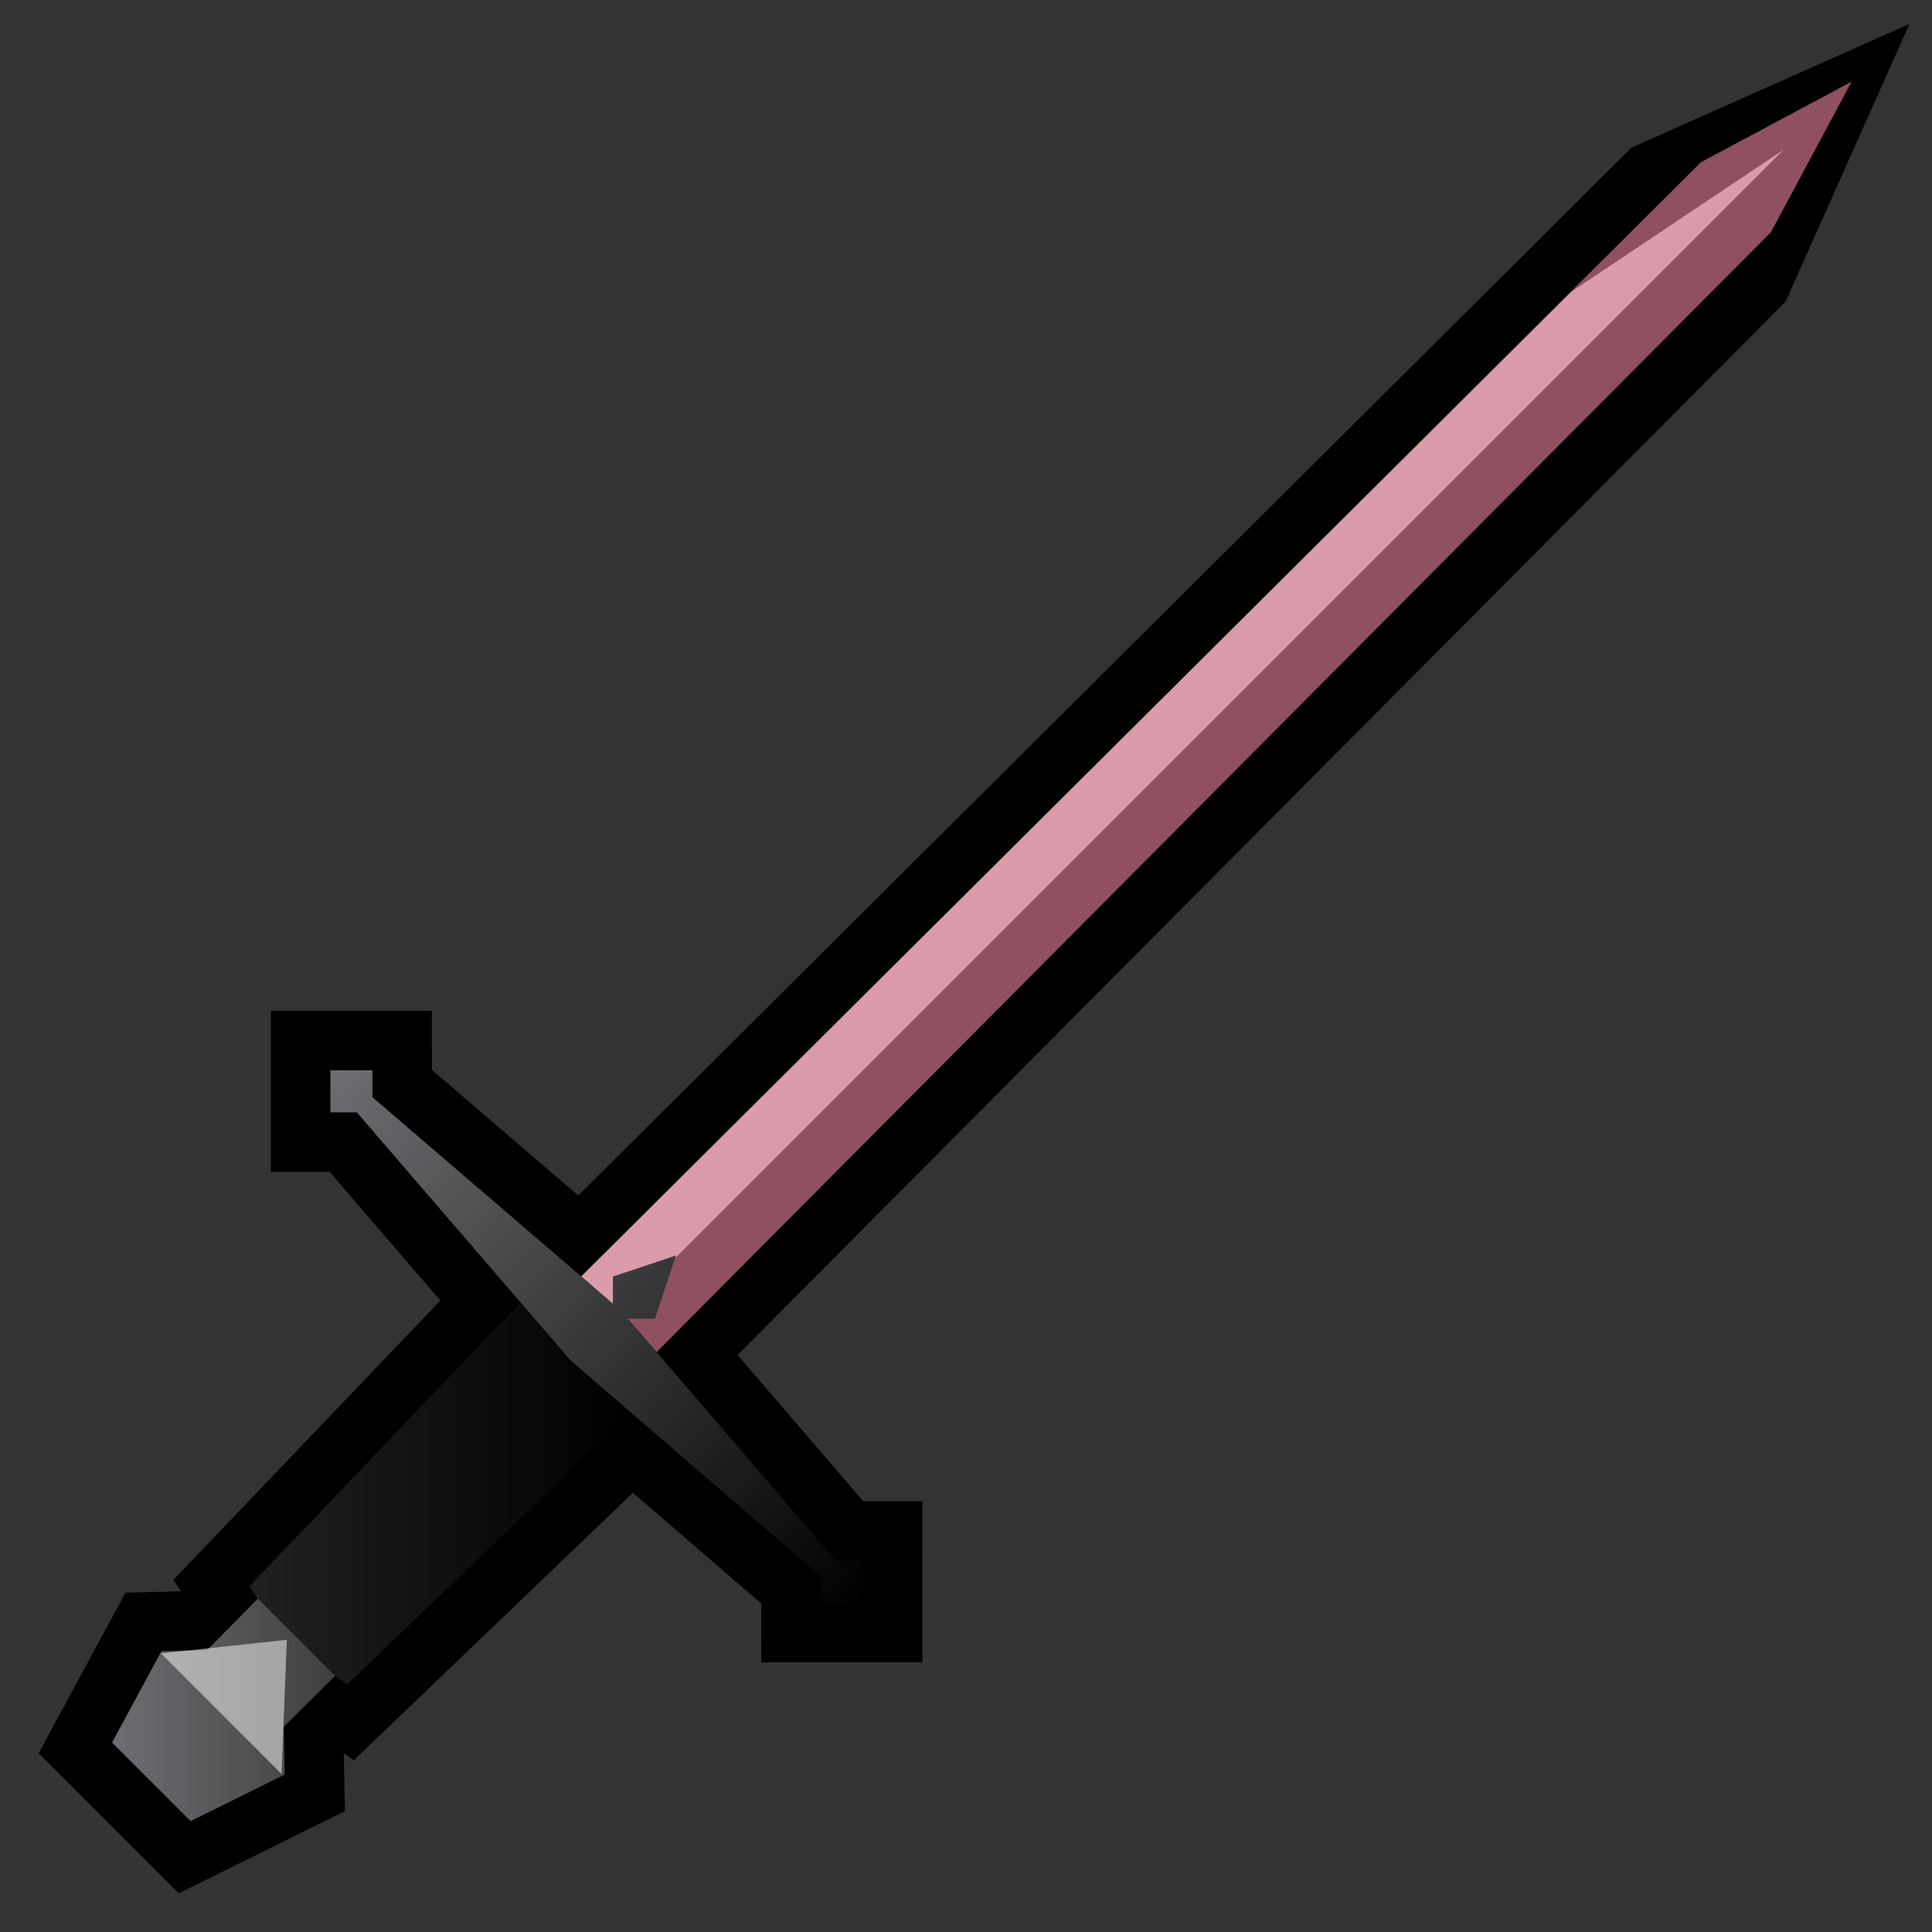 <?xml version="1.0" encoding="utf-8"?>
<!-- Generator: Adobe Illustrator 16.0.0, SVG Export Plug-In . SVG Version: 6.00 Build 0)  -->
<!DOCTYPE svg PUBLIC "-//W3C//DTD SVG 1.1//EN" "http://www.w3.org/Graphics/SVG/1.1/DTD/svg11.dtd">
<svg version="1.1" id="Layer_1" xmlns="http://www.w3.org/2000/svg" xmlns:xlink="http://www.w3.org/1999/xlink" x="0px" y="0px"
	 width="100px" height="100px" viewBox="0 0 100 100" enable-background="new 0 0 100 100" xml:space="preserve">
<rect x="0" y="0" width="100" height="100" fill="#333333" stroke="none"/>
<polygon points="2,90.75 6.494,82.436 9.37,82.361 8.974,81.777 22.792,67.314 17.058,60.656 14.019,60.656 14.02,52.318 
	22.356,52.318 22.357,55.377 29.932,61.879 84.448,7.639 98.834,1.239 92.42,15.615 38.177,70.135 44.684,77.704 47.745,77.704 
	47.742,86.041 39.403,86.041 39.405,83 32.758,77.267 18.315,91.109 17.796,90.76 17.854,93.744 9.25,98 "/>
<linearGradient id="SVGID_1_" gradientUnits="userSpaceOnUse" x1="5.801" y1="80.841" x2="32.648" y2="80.841">
	<stop  offset="0" style="stop-color:#6D6E71"/>
	<stop  offset="1" style="stop-color:#000000"/>
</linearGradient>
<polygon fill="url(#SVGID_1_)" points="29.519,70.406 26.949,67.422 12.917,82.109 13.347,82.745 10.721,85.408 8.355,85.469 
	5.801,90.195 9.865,94.26 14.737,91.85 14.689,89.376 17.343,86.741 17.977,87.168 32.648,73.105 "/>
<polygon fill="#666766" points="32.097,67.826 33.983,69.982 91.661,12.018 95.835,4.231 88.042,8.398 30.082,66.075 "/>
<polygon opacity="0.7" fill="#FFFFFF" points="92.315,7.754 81.347,15.09 30.094,66.063 32.096,67.826 32.166,67.903 "/>
<polygon opacity="0.5" fill="#FFFFFF" points="14.575,91.822 8.333,85.579 14.846,84.875 "/>
<polygon opacity="0.3" fill="#EE1C4E" points="32.097,67.826 33.983,69.982 91.661,12.018 95.835,4.231 88.042,8.398 30.082,66.075 
	"/>
<linearGradient id="SVGID_2_" gradientUnits="userSpaceOnUse" x1="-716.819" y1="187.432" x2="-677.839" y2="187.432" gradientTransform="matrix(0.707 0.707 -0.707 0.707 657.924 428.3)">
	<stop  offset="0" style="stop-color:#6D6E71"/>
	<stop  offset="1" style="stop-color:#000000"/>
</linearGradient>
<polygon fill="url(#SVGID_2_)" points="44.663,82.962 44.663,80.784 43.27,80.784 32.496,68.252 33.901,68.252 34.989,64.985 
	31.723,66.074 31.723,67.477 19.277,56.791 19.277,55.398 17.099,55.398 17.099,57.576 18.471,57.576 29.519,70.406 42.485,81.589 
	42.485,82.962 "/>
<polygon opacity="0.6" points="29.519,70.406 26.949,67.422 12.917,82.109 13.347,82.745 17.343,86.741 17.977,87.168 
	32.648,73.105 "/>
</svg>
